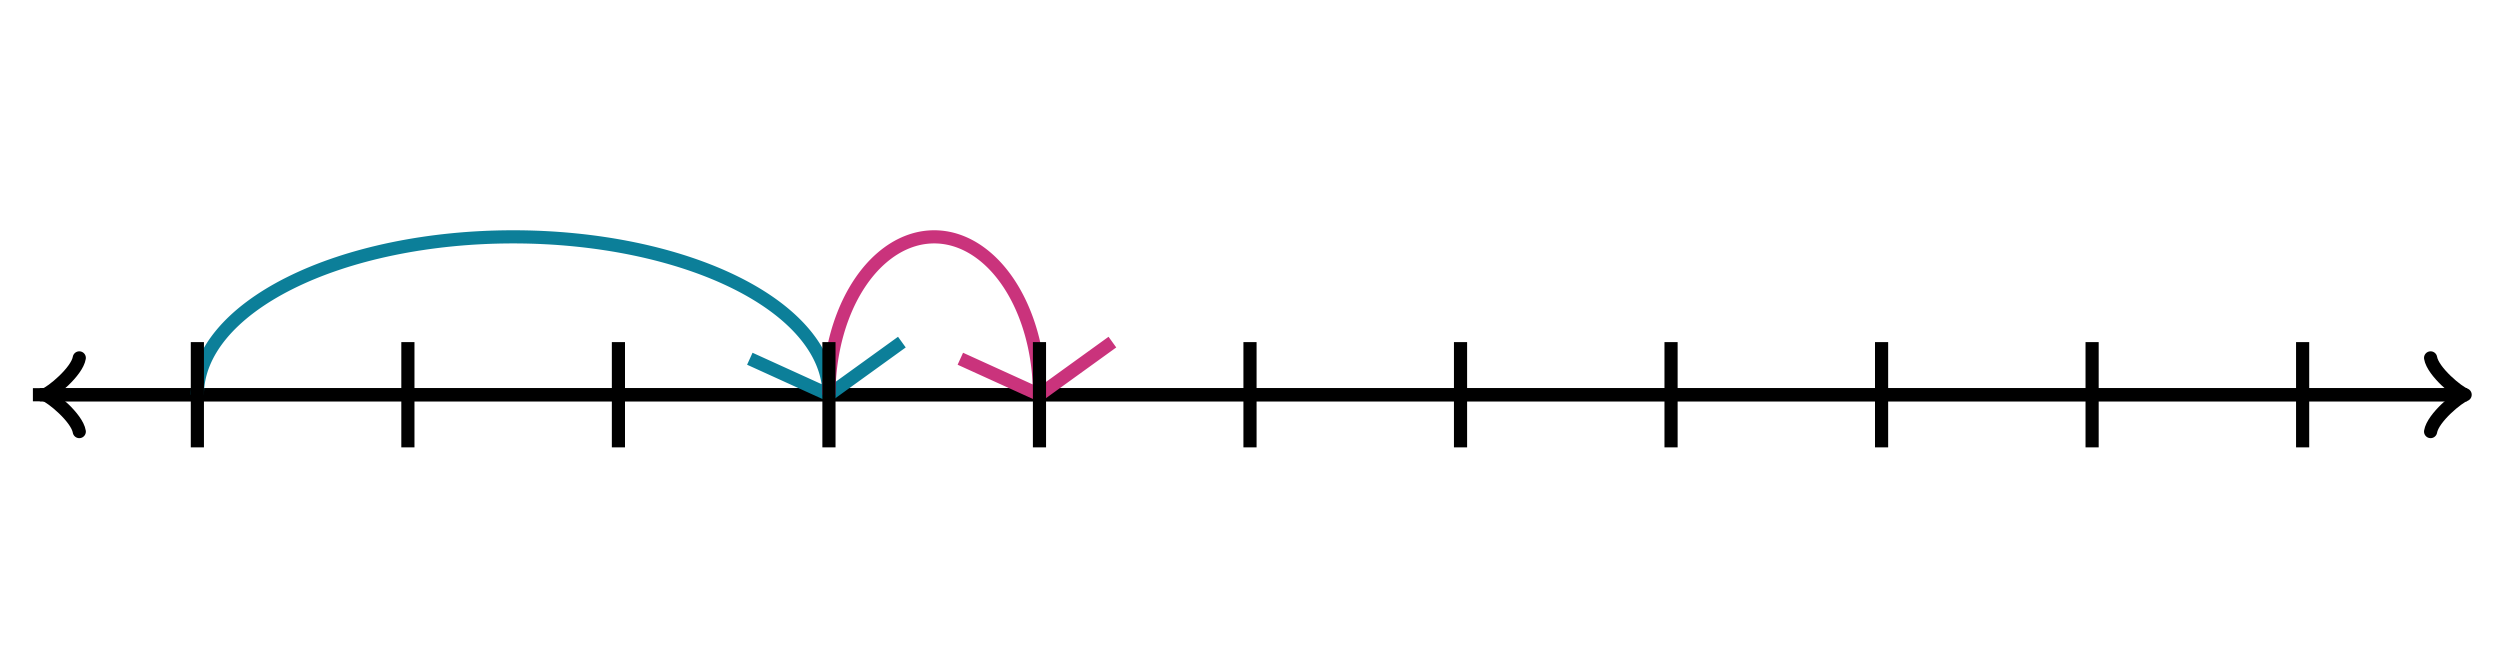 <svg xmlns="http://www.w3.org/2000/svg" width="380" height="100" viewBox="0 0 380 100"><path fill="none" stroke="#000" d="M369.45 65.6c.35-2.1 4.2-5.25 5.25-5.6-1.05-.35-4.9-3.5-5.25-5.6" stroke-width="2" stroke-linejoin="round" stroke-linecap="round"/><path fill="none" stroke="#000" d="M5 60h368.95" stroke-width="2"/><path fill="none" stroke="#000" d="M12.05 54.4c-.35 2.1-4.2 5.25-5.25 5.6 1.05.35 4.9 3.5 5.25 5.6" stroke-width="2" stroke-linejoin="round" stroke-linecap="round"/><path fill="none" stroke="#000" d="M375 60H6.05" stroke-width="2"/><path fill="none" stroke="#0c7f99" d="M126 60a48 24 0 0 0-96 0M126 60l11.085-8M126 60l-12.028-5.472" stroke-width="2" stroke-dasharray="0"/><path fill="none" stroke="#ca337c" d="M158 60a16 24 0 0 0-32 0M158 60l11.085-8M158 60l-12.028-5.472" stroke-width="2" stroke-dasharray="0"/><path fill="none" stroke="#000" d="M30 68V52M62 68V52M94 68V52M126 68V52M158 68V52M190 68V52M222 68V52M254 68V52M286 68V52M318 68V52M350 68V52" stroke-width="2" stroke-dasharray="0"/></svg>
